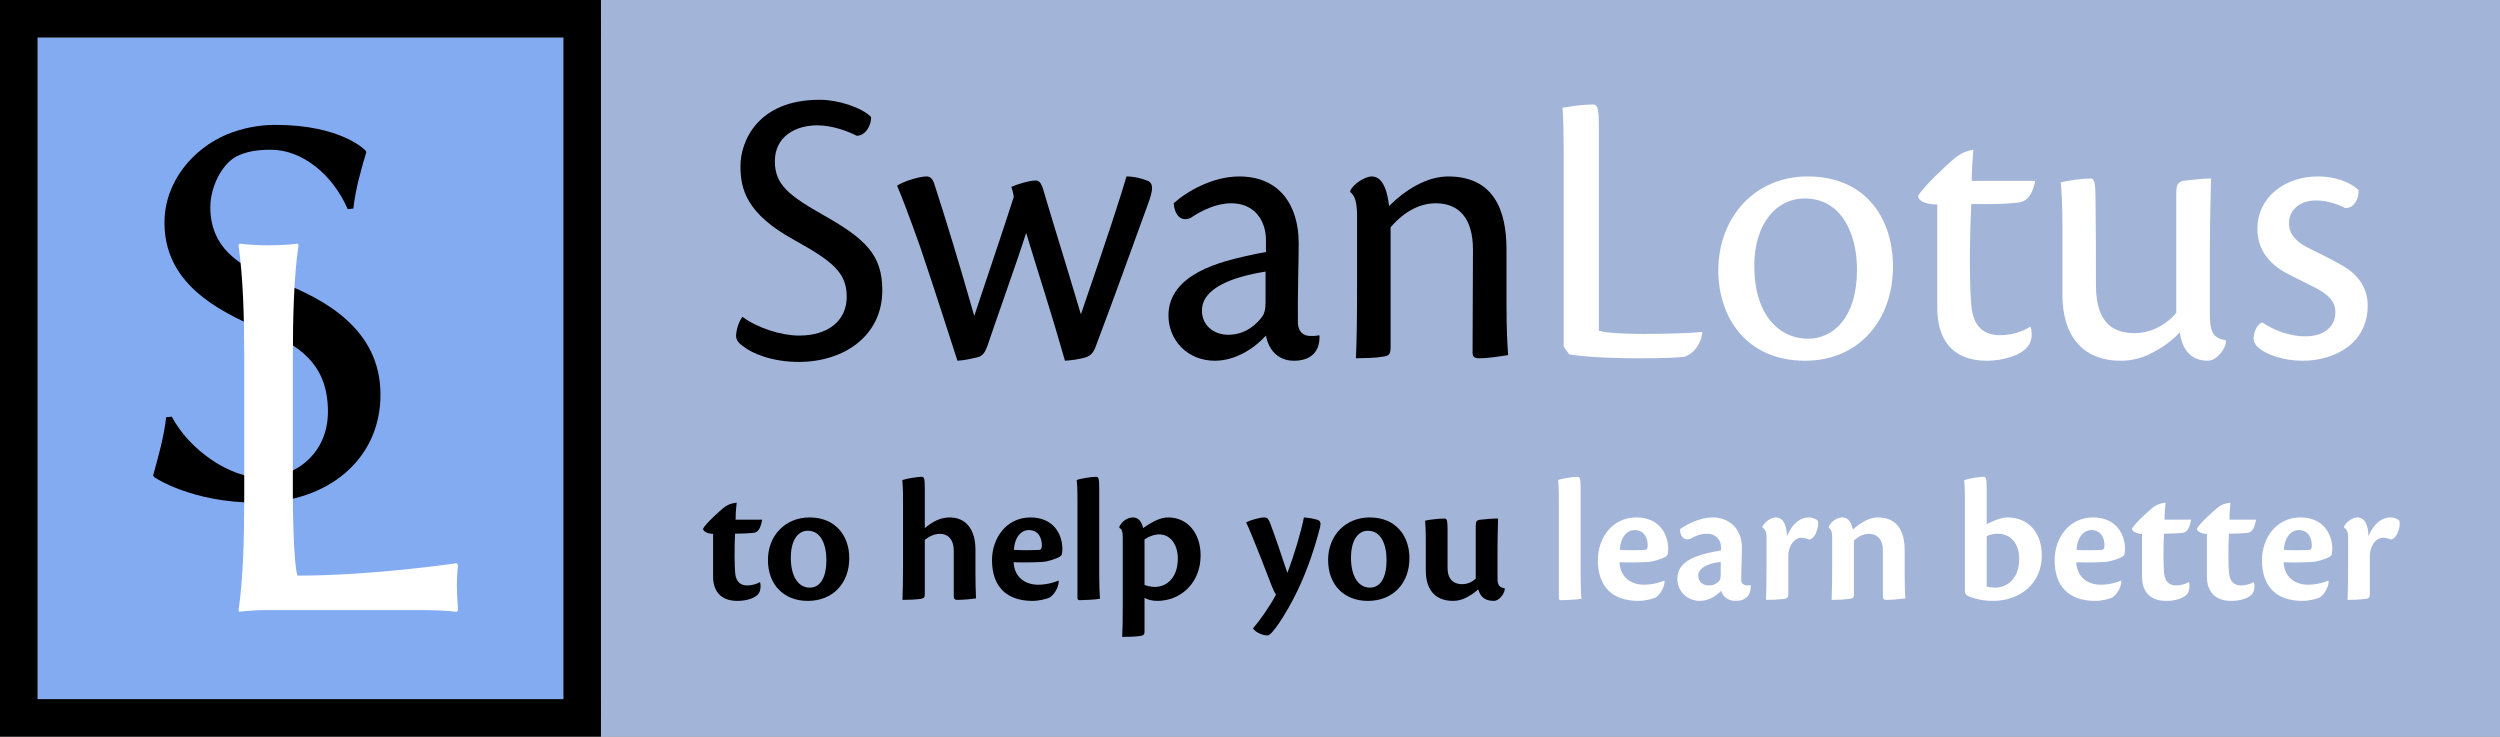 <?xml version="1.0" encoding="UTF-8"?>
<svg xmlns="http://www.w3.org/2000/svg" xmlns:xlink="http://www.w3.org/1999/xlink" width="495.16pt" height="145.91pt" viewBox="0 0 495.16 145.91" version="1.1">
<rect x="0" y="0" width="495.16" height="145.91" fill="#808080" stroke="none"/>
<defs>
<g>
<symbol overflow="visible" id="glyph0-0">
<path style="stroke:none;" d="M 5.594 -67.547 L 24.641 -39.094 L 5.594 -10.641 Z M 8.969 -5.594 L 28 -34.047 L 47.047 -5.594 Z M 31.359 -39.094 L 50.406 -67.547 L 50.406 -10.641 Z M 28 -44.141 L 8.969 -72.469 L 47.047 -72.469 Z M 0 0 L 56.016 0 L 56.016 -78.188 L 0 -78.188 Z M 0 0 "/>
</symbol>
<symbol overflow="visible" id="glyph0-1">
<path style="stroke:none;" d="M 27.109 -3.812 C 20.828 -3.812 12.766 -9.297 9.297 -15.906 L 8.172 -15.797 C 7.734 -11.766 6.5 -7.609 5.594 -4.25 L 5.828 -3.922 C 5.828 -3.922 13.109 1.125 26.219 1.125 C 39.984 1.125 50.625 -7.281 50.625 -20.281 C 50.625 -33.266 39.547 -39.203 30.578 -42.672 C 24.875 -44.812 16.922 -48.062 16.922 -57.359 C 16.922 -61.391 19.156 -65.859 22.062 -67.438 C 23.969 -68.438 26.328 -68.781 28.906 -68.781 C 35.062 -68.781 41.109 -63.969 44.141 -57.016 L 45.25 -57.125 C 45.703 -61.156 46.828 -64.969 47.828 -68.328 L 47.609 -68.672 C 47.609 -68.672 42.906 -73.703 29.797 -73.703 C 26.766 -73.703 23.406 -73.141 20.156 -71.797 C 13.547 -69 7.844 -62.5 7.844 -54.328 C 7.844 -42.562 17.812 -37.078 27.109 -33.156 C 34.391 -30.125 40.219 -26.438 40.219 -16.922 C 40.219 -8.516 33.719 -3.812 27.109 -3.812 Z M 27.109 -3.812 "/>
</symbol>
<symbol overflow="visible" id="glyph0-2">
<path style="stroke:none;" d="M 21.391 -49.844 C 21.391 -58.25 21.625 -66.312 22.516 -72.25 L 22.406 -72.594 C 21.062 -72.359 17.922 -72.25 16.578 -72.25 C 15.234 -72.25 12.203 -72.359 10.859 -72.594 L 10.641 -72.25 C 11.531 -65.859 11.766 -58.25 11.766 -49.844 L 11.766 -22.406 C 11.766 -14 11.531 -6.047 10.641 0 L 10.75 0.344 C 10.75 0.344 12.766 0 16.578 0 L 47.156 0 C 49.516 0 52.094 0.109 53.875 0.344 L 54.109 0 C 53.984 -1.562 53.875 -3.812 53.875 -4.922 C 53.875 -6.047 53.984 -7.953 54.109 -8.844 L 53.875 -9.297 C 53.875 -9.297 37.297 -6.828 22.297 -6.828 C 21.5 -9.516 21.391 -20.5 21.391 -22.406 Z M 21.391 -49.844 "/>
</symbol>
<symbol overflow="visible" id="glyph1-0">
<path style="stroke:none;" d="M 0 0 L 39.578 0 L 39.578 -55.406 L 0 -55.406 Z M 19.781 -31.266 L 6.328 -51.453 L 33.25 -51.453 Z M 22.156 -27.703 L 35.625 -47.891 L 35.625 -7.516 Z M 6.328 -3.953 L 19.781 -24.141 L 33.25 -3.953 Z M 3.953 -47.891 L 17.422 -27.703 L 3.953 -7.516 Z M 3.953 -47.891 "/>
</symbol>
<symbol overflow="visible" id="glyph1-1">
<path style="stroke:none;" d="M 19.078 -50.734 C 6.812 -50.734 3.406 -42.5 3.406 -37.594 C 3.406 -33.016 4.594 -28.172 13.938 -23.031 C 21.609 -18.766 24.453 -16.547 24.453 -11.719 C 24.453 -6.891 20.656 -4.031 15.047 -4.031 C 11.484 -4.031 6.734 -5.547 3.797 -7.75 C 3.25 -7.047 2.609 -5.547 2.531 -4.031 C 2.531 -3.172 3.016 -2.531 3.953 -1.906 C 5.703 -0.469 9.734 1.188 14.953 1.188 C 23.984 1.188 31.5 -4.031 31.5 -12.984 C 31.5 -19.953 28.266 -23.109 20.031 -27.781 C 13.062 -31.734 10.219 -33.875 10.219 -38.547 C 10.219 -43.531 14.406 -45.672 18.609 -45.672 C 21.453 -45.672 24.375 -44.641 26.438 -43.609 C 28.266 -43.609 29.359 -45.828 29.281 -47.328 C 27.391 -49.234 22.719 -50.734 19.156 -50.734 Z M 19.078 -50.734 "/>
</symbol>
<symbol overflow="visible" id="glyph1-2">
<path style="stroke:none;" d="M 7.047 -35.547 C 5.703 -35.547 2.531 -34.594 1.266 -33.719 C 2.141 -31.656 3.562 -28.016 5.859 -21.531 C 8.781 -12.906 11.641 -3.875 13.219 0.953 C 14.562 0.875 16.062 0.547 17.328 0.234 C 18.281 -0.078 18.688 -0.719 19.156 -1.984 C 20.656 -6.484 25.328 -19.547 26.828 -24.375 C 29.766 -14.641 31.578 -9.344 34.516 0.953 C 35.859 0.875 37.359 0.641 38.547 0.312 C 39.734 -0.078 40.219 -0.719 40.766 -2.297 C 44.797 -12.984 47.422 -20.422 50.984 -30.156 C 52 -32.922 52 -33.953 51.141 -34.594 C 49.875 -35.141 48.203 -35.547 46.703 -35.547 C 45.516 -31.5 43.141 -24.141 37.672 -8.234 C 34.594 -18.609 32.219 -26.125 30.641 -31.5 C 30 -33.797 29.688 -34.75 28.734 -34.75 C 27.469 -34.75 24.859 -33.953 23.906 -33.484 C 24.062 -33.016 24.297 -32.141 24.375 -31.5 C 21.844 -23.594 20.031 -18.438 16.547 -7.922 C 13.531 -18.516 11 -26.75 8.625 -34.109 C 8.312 -35.062 7.844 -35.547 7.125 -35.547 Z M 7.047 -35.547 "/>
</symbol>
<symbol overflow="visible" id="glyph1-3">
<path style="stroke:none;" d="M 32.141 -4.109 C 31.656 -3.953 31.031 -3.953 30.641 -3.953 C 28.891 -3.875 28.016 -4.906 27.938 -6.484 C 27.859 -11.312 28.094 -18.922 28.094 -22.328 C 28.094 -29.844 24.297 -35.547 16.312 -35.547 C 11 -35.547 5.859 -32.531 3.328 -30.234 C 3.484 -28.266 4.516 -26.438 6.656 -27.312 C 8.859 -28.812 11.797 -30.234 14.719 -30.234 C 19.469 -30.234 21.609 -26.672 21.609 -22.953 L 21.609 -20.578 C 20.578 -20.422 19.078 -20.109 17.656 -19.781 C 13.375 -18.766 2.297 -16.469 2.297 -8 C 2.297 -3.172 6.016 0.953 11.484 0.953 C 15.672 0.953 19.391 -1.578 21.609 -4.031 C 22.078 -1.422 23.828 0.953 27.156 0.953 C 30.391 0.953 32.297 -0.719 32.219 -3.953 Z M 8.938 -9.031 C 8.938 -13.453 15.047 -15.672 21.531 -16.703 L 21.531 -10.531 C 21.531 -9.188 21.297 -8.469 20.969 -7.922 C 19.781 -6.25 17.5 -4.188 14.172 -4.188 C 11.312 -4.188 8.938 -6.016 8.938 -8.938 Z M 8.938 -9.031 "/>
</symbol>
<symbol overflow="visible" id="glyph1-4">
<path style="stroke:none;" d="M 28.656 -0.641 C 28.656 0.078 28.969 0.469 29.844 0.469 C 31.906 0.469 34.031 0.078 35.703 -0.156 C 35.547 -2.141 35.375 -5.469 35.375 -10.047 L 35.375 -21.141 C 35.375 -28.734 32.922 -35.547 23.828 -35.547 C 19.469 -35.547 15.203 -32.766 12.109 -29.688 C 11.875 -31.906 11.156 -35.547 8.703 -35.547 C 7.281 -35.547 5.062 -34.031 4.438 -32.766 L 4.438 -32.453 C 5.375 -31.734 5.781 -30.391 5.781 -27.547 L 5.781 -14.094 C 5.781 -7.047 5.703 -2.375 5.547 0.469 C 7.281 0.391 9.031 0.469 10.766 0.156 C 12.109 0 12.422 -0.234 12.422 -1.828 L 12.422 -25.484 C 14.25 -27.625 17.328 -30.234 21.375 -30.234 C 25.969 -30.234 28.734 -27.234 28.734 -21.062 Z M 28.656 -0.641 "/>
</symbol>
<symbol overflow="visible" id="glyph1-5">
<path style="stroke:none;" d="M 5.938 -1.828 L 7.047 -0.312 C 9.109 0.078 14.328 0.469 20.734 0.469 C 26.281 0.469 28.891 0.312 29.922 0.156 C 31.828 -0.547 33.094 -2.375 33.406 -4.594 L 33.328 -4.75 C 30.234 -4.438 25.172 -4.359 21.609 -4.359 C 18.281 -4.359 14.406 -4.516 12.906 -4.984 L 12.906 -45.438 C 12.906 -49.312 12.578 -49.797 11.719 -49.797 C 9.734 -49.797 7.047 -49.391 5.703 -49.156 C 5.859 -47.578 5.938 -44.328 5.938 -39.031 Z M 5.938 -1.828 "/>
</symbol>
<symbol overflow="visible" id="glyph1-6">
<path style="stroke:none;" d="M 20.188 -35.547 C 9.734 -35.547 2.531 -27.391 2.531 -16.938 C 2.531 -7.594 8.156 0.953 19.703 0.953 C 30.391 0.953 37.125 -7.125 37.125 -17.656 C 37.125 -27.703 31.344 -35.547 20.266 -35.547 Z M 19.625 -31.188 C 26.828 -31.188 30 -24.375 30 -17.094 C 30 -7.359 25.094 -3.406 20.344 -3.406 C 14.562 -3.406 9.656 -8.156 9.656 -17.812 C 9.656 -26.438 14.25 -31.188 19.547 -31.188 Z M 19.625 -31.188 "/>
</symbol>
<symbol overflow="visible" id="glyph1-7">
<path style="stroke:none;" d="M 24.453 -5.781 C 23.109 -4.828 20.812 -4.109 18.516 -4.109 C 15.828 -4.109 13.219 -5.297 12.828 -10.047 C 12.5 -13.453 12.422 -22 12.828 -30.078 C 18.516 -30.078 18.844 -30.078 21.531 -30.312 C 22.953 -30.391 24.703 -30.719 25.484 -34.672 C 24.297 -34.672 16.062 -34.672 12.906 -34.672 C 12.906 -36.328 13.062 -38.312 13.219 -40.844 C 11.312 -40.531 10.219 -39.734 9.188 -38.859 C 8 -37.844 3.094 -33.328 2.297 -31.656 C 2.297 -30.875 3.406 -30 6.094 -30 C 6.094 -20.031 6.094 -12.828 6.094 -9.5 C 6.094 -3.484 8.859 0.953 15.906 0.953 C 18.688 0.953 21.766 0.156 23.344 -1.188 C 24.781 -2.297 25.016 -4.031 24.625 -5.625 Z M 24.453 -5.781 "/>
</symbol>
<symbol overflow="visible" id="glyph1-8">
<path style="stroke:none;" d="M 5.469 -12.109 C 5.469 -4.359 9.109 0.953 17.094 0.953 C 18.922 0.953 20.578 0.547 22.156 -0.078 C 23.828 -0.875 26.438 -2.219 28.734 -4.672 C 29.125 -1.266 30.953 0.953 34.281 0.953 C 35.938 0.953 37.75 -1.266 37.844 -2.766 L 37.844 -3.094 C 35.625 -3.484 34.672 -4.281 34.672 -8.156 L 34.672 -20.891 C 34.672 -27.781 34.906 -33.406 34.906 -35.141 C 33.172 -35.141 31.422 -34.906 29.281 -34.672 C 28.266 -34.281 28.016 -33.875 28.016 -31.984 L 28.016 -8.547 C 26.75 -6.891 23.594 -4.516 19.875 -4.516 C 16.391 -4.516 12.109 -5.625 12.109 -14.016 C 12.109 -19.156 12.109 -25.016 12.031 -30.234 C 12.031 -34.75 11.797 -35.141 10.922 -35.141 C 9.578 -35.141 6.484 -34.75 5.141 -34.359 C 5.297 -32.609 5.469 -30.234 5.469 -25.406 Z M 5.469 -12.109 "/>
</symbol>
<symbol overflow="visible" id="glyph1-9">
<path style="stroke:none;" d="M 15.203 -35.547 C 8.859 -35.547 3.25 -31.578 3.25 -25.172 C 3.25 -21.062 5.547 -18.281 8.859 -16.469 C 10.766 -15.438 12.672 -14.562 14.797 -13.453 C 17.578 -12.031 18.688 -10.609 18.688 -8.625 C 18.688 -5.938 16.625 -3.875 12.672 -3.875 C 9.734 -3.875 6.484 -5.062 4.188 -6.656 C 3.25 -6.25 2.688 -5.062 2.531 -3.953 C 2.375 -3.172 2.688 -2.297 3.406 -1.656 C 5.062 -0.234 8.391 0.953 12.188 0.953 C 18.516 0.953 25.094 -2.453 25.094 -9.969 C 25.094 -13.141 23.516 -15.984 19.953 -17.969 C 17.656 -19.312 15.047 -20.5 12.906 -21.609 C 11.078 -22.641 9.5 -23.984 9.5 -26.281 C 9.5 -29.047 11.797 -30.797 14.875 -30.797 C 16.781 -30.797 19 -30.156 20.656 -29.281 C 22.484 -29.203 23.438 -31.422 23.266 -32.844 C 21.375 -34.672 18.203 -35.547 15.281 -35.547 Z M 15.203 -35.547 "/>
</symbol>
<symbol overflow="visible" id="glyph2-0">
<path style="stroke:none;" d="M 0 0 L 17.812 0 L 17.812 -24.938 L 0 -24.938 Z M 8.906 -14.078 L 2.844 -23.156 L 14.969 -23.156 Z M 9.969 -12.469 L 16.031 -21.547 L 16.031 -3.391 Z M 2.844 -1.781 L 8.906 -10.859 L 14.969 -1.781 Z M 1.781 -21.547 L 7.844 -12.469 L 1.781 -3.391 Z M 1.781 -21.547 "/>
</symbol>
<symbol overflow="visible" id="glyph2-1">
<path style="stroke:none;" d="M 11.656 -3.281 C 11.219 -3 10.219 -2.641 9.156 -2.641 C 7.938 -2.641 6.984 -3.281 6.797 -5.016 C 6.656 -6.516 6.625 -9.969 6.766 -12.891 C 8.266 -12.891 9.406 -12.969 10.219 -13.031 C 10.938 -13.109 11.719 -13.219 12.141 -15.672 C 11.609 -15.672 8.266 -15.672 6.875 -15.672 C 6.875 -16.672 6.953 -17.953 7.094 -19.031 C 5.703 -18.875 5.016 -18.453 4.422 -17.953 C 3.812 -17.453 0.922 -14.891 0.422 -13.859 C 0.422 -13.5 1.109 -12.859 2.422 -12.859 C 2.422 -9.125 2.422 -5.875 2.422 -4.344 C 2.422 -1.891 3.594 0.422 7.234 0.422 C 8.797 0.422 10.297 0.031 11.156 -0.719 C 11.797 -1.25 11.938 -2.344 11.75 -3.203 Z M 11.656 -3.281 "/>
</symbol>
<symbol overflow="visible" id="glyph2-2">
<path style="stroke:none;" d="M 9.266 -16.109 C 4.484 -16.109 1.031 -12.547 1.031 -7.688 C 1.031 -2.641 4.312 0.422 8.906 0.422 C 13.891 0.422 17.141 -3.062 17.141 -8.047 C 17.141 -12.469 14.422 -16.109 9.297 -16.109 Z M 8.938 -13.469 C 11.547 -13.469 12.609 -10.688 12.609 -7.656 C 12.609 -4.375 11.5 -2.203 9.297 -2.203 C 7.266 -2.203 5.562 -4.094 5.562 -8.156 C 5.562 -11.219 6.734 -13.469 8.906 -13.469 Z M 8.938 -13.469 "/>
</symbol>
<symbol overflow="visible" id="glyph2-3">
<path style="stroke:none;" d="M 6.562 -21.797 C 6.562 -23.969 6.406 -24.156 5.906 -24.156 C 5.125 -24.156 2.844 -23.797 2.109 -23.516 C 2.172 -22.766 2.25 -21.797 2.25 -19.672 L 2.25 -6.234 C 2.25 -3.812 2.203 -1.672 2.141 0.219 C 3.422 0.219 4.531 0.172 5.734 0.031 C 6.453 -0.109 6.562 -0.328 6.562 -0.969 L 6.562 -11.656 C 7.344 -12.297 8.406 -12.859 9.547 -12.859 C 11.188 -12.859 12.297 -11.688 12.297 -9.578 C 12.297 -6.516 12.297 -3.062 12.297 -0.531 C 12.297 0 12.469 0.219 13 0.219 C 14.5 0.219 15.922 0.031 16.703 -0.078 C 16.641 -1.281 16.594 -3.203 16.594 -5.016 L 16.594 -9.766 C 16.594 -13.531 14.859 -16.109 11.5 -16.109 C 9.516 -16.109 7.984 -15.172 6.562 -14 Z M 6.562 -21.797 "/>
</symbol>
<symbol overflow="visible" id="glyph2-4">
<path style="stroke:none;" d="M 14.172 -3.594 C 13.578 -3.312 11.906 -2.781 10.188 -2.781 C 7.766 -2.781 5.484 -4.094 5.312 -7.234 C 7.266 -7.156 10.969 -7.203 11.859 -7.406 C 13.328 -7.766 14.75 -8.266 14.859 -8.797 C 14.922 -9.078 14.969 -9.469 14.969 -9.969 C 14.922 -12.828 13.188 -16.109 8.656 -16.109 C 3.844 -16.109 1.031 -11.969 1.031 -7.656 C 1.031 -2.422 3.891 0.422 9.078 0.422 C 10.328 0.422 11.859 0.031 12.391 -0.219 C 13 -0.5 14.25 -1.953 14.25 -3.531 Z M 8.297 -13.609 C 10.125 -13.609 10.938 -12.188 10.906 -10.438 C 10.906 -10.047 10.688 -9.688 10.438 -9.688 C 9.578 -9.625 6.844 -9.578 5.375 -9.688 C 5.516 -12.359 6.953 -13.609 8.266 -13.609 Z M 8.297 -13.609 "/>
</symbol>
<symbol overflow="visible" id="glyph2-5">
<path style="stroke:none;" d="M 2.25 -0.172 C 2.25 0.172 2.391 0.281 2.75 0.281 C 3.234 0.281 5.953 0.172 6.703 0 C 6.625 -1.031 6.562 -2.953 6.562 -4.703 L 6.562 -21.844 C 6.562 -23.969 6.406 -24.156 5.875 -24.156 C 5.125 -24.156 2.812 -23.828 2.109 -23.516 C 2.172 -22.797 2.25 -21.844 2.25 -19.734 Z M 2.25 -0.172 "/>
</symbol>
<symbol overflow="visible" id="glyph2-6">
<path style="stroke:none;" d="M 6.734 -0.172 C 7.344 0.172 8.266 0.422 9.266 0.422 C 13.859 0.422 17.844 -3.094 17.844 -8.578 C 17.844 -13.078 15.172 -16.109 11.469 -16.109 C 9.906 -16.109 8.406 -15.359 6.453 -14 C 6.234 -15 5.703 -16.109 4.453 -16.109 C 3.234 -16.109 2.172 -15.219 1.75 -14.281 L 1.75 -14.031 C 2.25 -13.859 2.422 -13.188 2.422 -12.25 L 2.422 1.75 C 2.422 4.172 2.391 6.156 2.312 7.547 C 3.641 7.547 4.703 7.516 5.906 7.375 C 6.656 7.234 6.734 7.016 6.734 6.406 Z M 6.734 -11.75 C 7.344 -12.188 8.484 -12.75 9.656 -12.75 C 11.859 -12.75 13.328 -10.719 13.328 -7.984 C 13.328 -4.031 11.016 -2.344 8.766 -2.344 C 8.094 -2.344 7.234 -2.531 6.734 -2.75 Z M 6.734 -11.75 "/>
</symbol>
<symbol overflow="visible" id="glyph2-7">
<path style="stroke:none;" d="M 1.859 5.953 C 2.25 6.484 3.484 7.266 4.734 7.266 C 5.562 7.266 8.375 3.094 10.656 -1.641 C 12.719 -5.953 14.172 -10.469 15.109 -14.172 C 15.312 -15.031 15.219 -15.5 14.359 -15.703 C 13.469 -15.953 12.609 -16.062 11.906 -16.109 C 11.438 -13.578 9.906 -8.375 8.625 -5.125 C 7.766 -7.797 6.062 -12.797 5.172 -15.109 C 4.922 -15.672 4.734 -16.109 4.094 -16.109 C 3.203 -16.109 1.453 -15.641 0.469 -15.141 C 1.812 -12.297 4.922 -4.094 5.594 -2.391 C 5.812 -1.812 6.203 -1.062 6.375 -0.812 C 5.062 1.672 2.922 4.625 1.859 5.812 Z M 1.859 5.953 "/>
</symbol>
<symbol overflow="visible" id="glyph2-8">
<path style="stroke:none;" d="M 2.25 -5.594 C 2.25 -2.109 3.844 0.422 7.656 0.422 C 8.516 0.422 9.234 0.219 9.938 -0.078 C 10.656 -0.422 11.719 -1 12.641 -1.859 C 13.031 -0.5 13.828 0.422 15.75 0.422 C 16.672 0.422 17.734 -0.781 17.891 -1.859 L 17.891 -2.062 C 16.922 -2.25 16.453 -2.594 16.453 -4.031 L 16.453 -9.469 C 16.453 -12.578 16.562 -15.141 16.562 -15.891 C 15.359 -15.891 14.469 -15.812 12.891 -15.641 C 12.25 -15.5 12.141 -15.281 12.141 -14.25 L 12.141 -3.984 C 11.578 -3.453 10.656 -2.891 9.469 -2.891 C 8.188 -2.891 6.562 -3.422 6.562 -6.156 C 6.562 -8.656 6.562 -11.297 6.562 -13.641 C 6.562 -15.703 6.406 -15.891 5.875 -15.891 C 4.953 -15.891 2.891 -15.672 2.109 -15.469 C 2.172 -14.75 2.25 -13.688 2.25 -11.469 Z M 2.25 -5.594 "/>
</symbol>
<symbol overflow="visible" id="glyph2-9">
<path style="stroke:none;" d="M 15.469 -2.703 C 15.281 -2.672 15.031 -2.641 14.859 -2.641 C 14 -2.641 13.578 -3.141 13.578 -3.594 C 13.578 -5.906 13.719 -8.625 13.719 -10.078 C 13.719 -13.969 11.109 -16.109 7.906 -16.109 C 5.516 -16.109 3 -14.891 1.453 -13.781 C 1.453 -12.719 1.953 -11.438 3.453 -11.859 C 4.234 -12.328 5.484 -12.891 6.766 -12.891 C 8.547 -12.891 9.578 -11.688 9.578 -10.188 L 9.578 -9.578 C 9.156 -9.469 8.375 -9.375 7.734 -9.234 C 5.203 -8.656 0.922 -7.656 0.922 -3.984 C 0.922 -1.359 3.031 0.422 5.375 0.422 C 7.094 0.422 8.656 -0.562 9.578 -1.562 C 10.047 -0.328 11.016 0.422 12.469 0.422 C 14.5 0.422 15.5 -0.672 15.469 -2.562 Z M 5.062 -4.625 C 5.062 -5.812 6.406 -6.953 9.516 -7.297 L 9.516 -4.781 C 9.516 -4.125 9.406 -3.781 9.234 -3.562 C 8.734 -3.031 8.156 -2.641 7.156 -2.641 C 6.016 -2.641 5.062 -3.344 5.062 -4.594 Z M 5.062 -4.625 "/>
</symbol>
<symbol overflow="visible" id="glyph2-10">
<path style="stroke:none;" d="M 1.609 -14.109 C 2.203 -13.75 2.422 -13.109 2.422 -12.297 L 2.422 -6.266 C 2.422 -3.844 2.391 -1.672 2.312 0.219 C 3.594 0.219 4.703 0.172 5.953 0.031 C 6.656 -0.109 6.734 -0.391 6.734 -0.969 C 6.734 -3.031 6.734 -6.062 6.734 -8.406 C 6.734 -9.188 6.844 -9.578 7.047 -10.156 C 7.625 -11.656 8.656 -12.078 9.234 -12.078 C 9.828 -12.078 10.219 -12 10.938 -11.719 C 11.469 -11.797 12.188 -12.641 12.328 -13.391 C 12.688 -14.078 12.719 -15.109 12.547 -15.5 C 12.219 -15.781 11.547 -16.109 10.859 -16.109 C 8.984 -16.109 7.484 -14.812 6.453 -12.391 C 6.406 -14.609 5.766 -16.109 4.203 -16.109 C 3.234 -16.109 1.891 -15.062 1.609 -14.25 Z M 1.609 -14.109 "/>
</symbol>
<symbol overflow="visible" id="glyph2-11">
<path style="stroke:none;" d="M 12.469 -0.469 C 12.469 0 12.641 0.219 13.188 0.219 C 14.672 0.219 16.109 0 16.922 -0.078 C 16.812 -1.281 16.781 -3.234 16.781 -5.094 L 16.781 -9.578 C 16.781 -12.359 16 -16.109 11.469 -16.109 C 9.688 -16.109 7.984 -15 6.516 -13.719 C 6.312 -14.812 5.766 -16.109 4.422 -16.109 C 3.312 -16.109 2.109 -15.172 1.75 -14.281 L 1.75 -14.031 C 2.281 -13.719 2.422 -13.188 2.422 -12.109 L 2.422 -6.266 C 2.422 -3.844 2.391 -1.672 2.312 0.219 C 3.594 0.219 4.703 0.172 5.906 0 C 6.625 -0.078 6.734 -0.25 6.734 -0.891 L 6.734 -11.547 C 7.516 -12.219 8.406 -12.859 9.797 -12.859 C 11.359 -12.859 12.469 -11.688 12.469 -9.625 Z M 12.469 -0.469 "/>
</symbol>
<symbol overflow="visible" id="glyph2-12">
<path style="stroke:none;" d="M 6.562 -21.797 C 6.562 -23.969 6.406 -24.156 5.875 -24.156 C 5.125 -24.156 2.953 -23.797 2.109 -23.516 C 2.172 -22.766 2.25 -21.703 2.25 -19.672 L 2.25 -1.5 C 2.25 -0.922 2.531 -0.672 3.141 -0.422 C 4.234 0.031 5.953 0.422 7.844 0.422 C 13.141 0.422 17.484 -3.031 17.484 -8.578 C 17.484 -12.859 15.031 -16.109 10.656 -16.109 C 9.438 -16.109 7.547 -15.312 6.562 -14.781 Z M 6.562 -12.391 C 7.047 -12.688 8.094 -12.891 8.656 -12.891 C 11.438 -12.891 13 -10.797 13 -7.938 C 13 -3.781 10.438 -2.203 8.234 -2.203 C 7.625 -2.203 7.047 -2.281 6.562 -2.422 Z M 6.562 -12.391 "/>
</symbol>
</g>
<clipPath id="clip1">
  <path d="M 0 138 L 120 138 L 120 145.91 L 0 145.91 Z M 0 138 "/>
</clipPath>
<clipPath id="clip2">
  <path d="M 119 0 L 495.16 0 L 495.16 145.91 L 119 145.91 Z M 119 0 "/>
</clipPath>
</defs>
<g id="surface1">
<path style=" stroke:none;fill-rule:nonzero;fill:rgb(51.399%,66.8%,94.398%);fill-opacity:1;" d="M 7.422 138.488 L 111.609 138.488 L 111.609 7.418 L 7.422 7.418 Z M 7.422 138.488 "/>
<g style="fill:rgb(0%,0%,0%);fill-opacity:1;">
  <use xlink:href="#glyph0-1" x="24.734" y="98.437"/>
</g>
<g style="fill:rgb(100%,100%,100%);fill-opacity:1;">
  <use xlink:href="#glyph0-2" x="36.609" y="120.839"/>
</g>
<path style=" stroke:none;fill-rule:nonzero;fill:rgb(0%,0%,0%);fill-opacity:1;" d="M 0 7.418 L 119.031 7.418 L 119.031 -0.004 L 0 -0.004 Z M 0 7.418 "/>
<path style=" stroke:none;fill-rule:nonzero;fill:rgb(0%,0%,0%);fill-opacity:1;" d="M 0 142.199 L 7.422 142.199 L 7.422 3.707 L 0 3.707 Z M 0 142.199 "/>
<path style=" stroke:none;fill-rule:nonzero;fill:rgb(0%,0%,0%);fill-opacity:1;" d="M 111.609 142.199 L 119.031 142.199 L 119.031 3.707 L 111.609 3.707 Z M 111.609 142.199 "/>
<g clip-path="url(#clip1)" clip-rule="nonzero">
<path style=" stroke:none;fill-rule:nonzero;fill:rgb(0%,0%,0%);fill-opacity:1;" d="M 0 145.91 L 119.031 145.91 L 119.031 138.488 L 0 138.488 Z M 0 145.91 "/>
</g>
<g clip-path="url(#clip2)" clip-rule="nonzero">
<path style=" stroke:none;fill-rule:nonzero;fill:rgb(63.3%,70.999%,84.799%);fill-opacity:1;" d="M 119.031 145.91 L 495.156 145.91 L 495.156 -0.004 L 119.031 -0.004 Z M 119.031 145.91 "/>
</g>
<g style="fill:rgb(0%,0%,0%);fill-opacity:1;">
  <use xlink:href="#glyph1-1" x="143.252" y="70.496"/>
</g>
<g style="fill:rgb(0%,0%,0%);fill-opacity:1;">
  <use xlink:href="#glyph1-2" x="176.416" y="70.496"/>
  <use xlink:href="#glyph1-3" x="229.13" y="70.496"/>
</g>
<g style="fill:rgb(0%,0%,0%);fill-opacity:1;">
  <use xlink:href="#glyph1-4" x="263.006" y="70.496"/>
</g>
<g style="fill:rgb(100%,100%,100%);fill-opacity:1;">
  <use xlink:href="#glyph1-5" x="303.769" y="70.496"/>
</g>
<g style="fill:rgb(100%,100%,100%);fill-opacity:1;">
  <use xlink:href="#glyph1-6" x="337.804" y="70.496"/>
</g>
<g style="fill:rgb(100%,100%,100%);fill-opacity:1;">
  <use xlink:href="#glyph1-7" x="377.616" y="70.496"/>
</g>
<g style="fill:rgb(100%,100%,100%);fill-opacity:1;">
  <use xlink:href="#glyph1-8" x="403.023" y="70.496"/>
</g>
<g style="fill:rgb(100%,100%,100%);fill-opacity:1;">
  <use xlink:href="#glyph1-9" x="443.865" y="70.496"/>
</g>
<g style="fill:rgb(0%,0%,0%);fill-opacity:1;">
  <use xlink:href="#glyph2-1" x="138.818" y="118.595"/>
</g>
<g style="fill:rgb(0%,0%,0%);fill-opacity:1;">
  <use xlink:href="#glyph2-2" x="151.07" y="118.595"/>
</g>
<g style="fill:rgb(0%,0%,0%);fill-opacity:1;">
  <use xlink:href="#glyph2-3" x="176.608" y="118.595"/>
  <use xlink:href="#glyph2-4" x="195.45" y="118.595"/>
</g>
<g style="fill:rgb(0%,0%,0%);fill-opacity:1;">
  <use xlink:href="#glyph2-5" x="211.157" y="118.595"/>
</g>
<g style="fill:rgb(0%,0%,0%);fill-opacity:1;">
  <use xlink:href="#glyph2-6" x="219.955" y="118.595"/>
</g>
<g style="fill:rgb(0%,0%,0%);fill-opacity:1;">
  <use xlink:href="#glyph2-7" x="246.348" y="118.595"/>
</g>
<g style="fill:rgb(0%,0%,0%);fill-opacity:1;">
  <use xlink:href="#glyph2-2" x="262.019" y="118.595"/>
  <use xlink:href="#glyph2-8" x="280.149" y="118.595"/>
</g>
<g style="fill:rgb(100%,100%,100%);fill-opacity:1;">
  <use xlink:href="#glyph2-5" x="306.505" y="118.595"/>
</g>
<g style="fill:rgb(100%,100%,100%);fill-opacity:1;">
  <use xlink:href="#glyph2-4" x="315.445" y="118.595"/>
</g>
<g style="fill:rgb(100%,100%,100%);fill-opacity:1;">
  <use xlink:href="#glyph2-9" x="331.295" y="118.595"/>
</g>
<g style="fill:rgb(100%,100%,100%);fill-opacity:1;">
  <use xlink:href="#glyph2-10" x="347.465" y="118.595"/>
</g>
<g style="fill:rgb(100%,100%,100%);fill-opacity:1;">
  <use xlink:href="#glyph2-11" x="360.466" y="118.595"/>
</g>
<g style="fill:rgb(100%,100%,100%);fill-opacity:1;">
  <use xlink:href="#glyph2-12" x="386.93" y="118.595"/>
</g>
<g style="fill:rgb(100%,100%,100%);fill-opacity:1;">
  <use xlink:href="#glyph2-4" x="405.914" y="118.595"/>
</g>
<g style="fill:rgb(100%,100%,100%);fill-opacity:1;">
  <use xlink:href="#glyph2-1" x="421.835" y="118.595"/>
</g>
<g style="fill:rgb(100%,100%,100%);fill-opacity:1;">
  <use xlink:href="#glyph2-1" x="434.693" y="118.595"/>
</g>
<g style="fill:rgb(100%,100%,100%);fill-opacity:1;">
  <use xlink:href="#glyph2-4" x="446.981" y="118.595"/>
</g>
<g style="fill:rgb(100%,100%,100%);fill-opacity:1;">
  <use xlink:href="#glyph2-10" x="462.653" y="118.595"/>
</g>
</g>
</svg>
